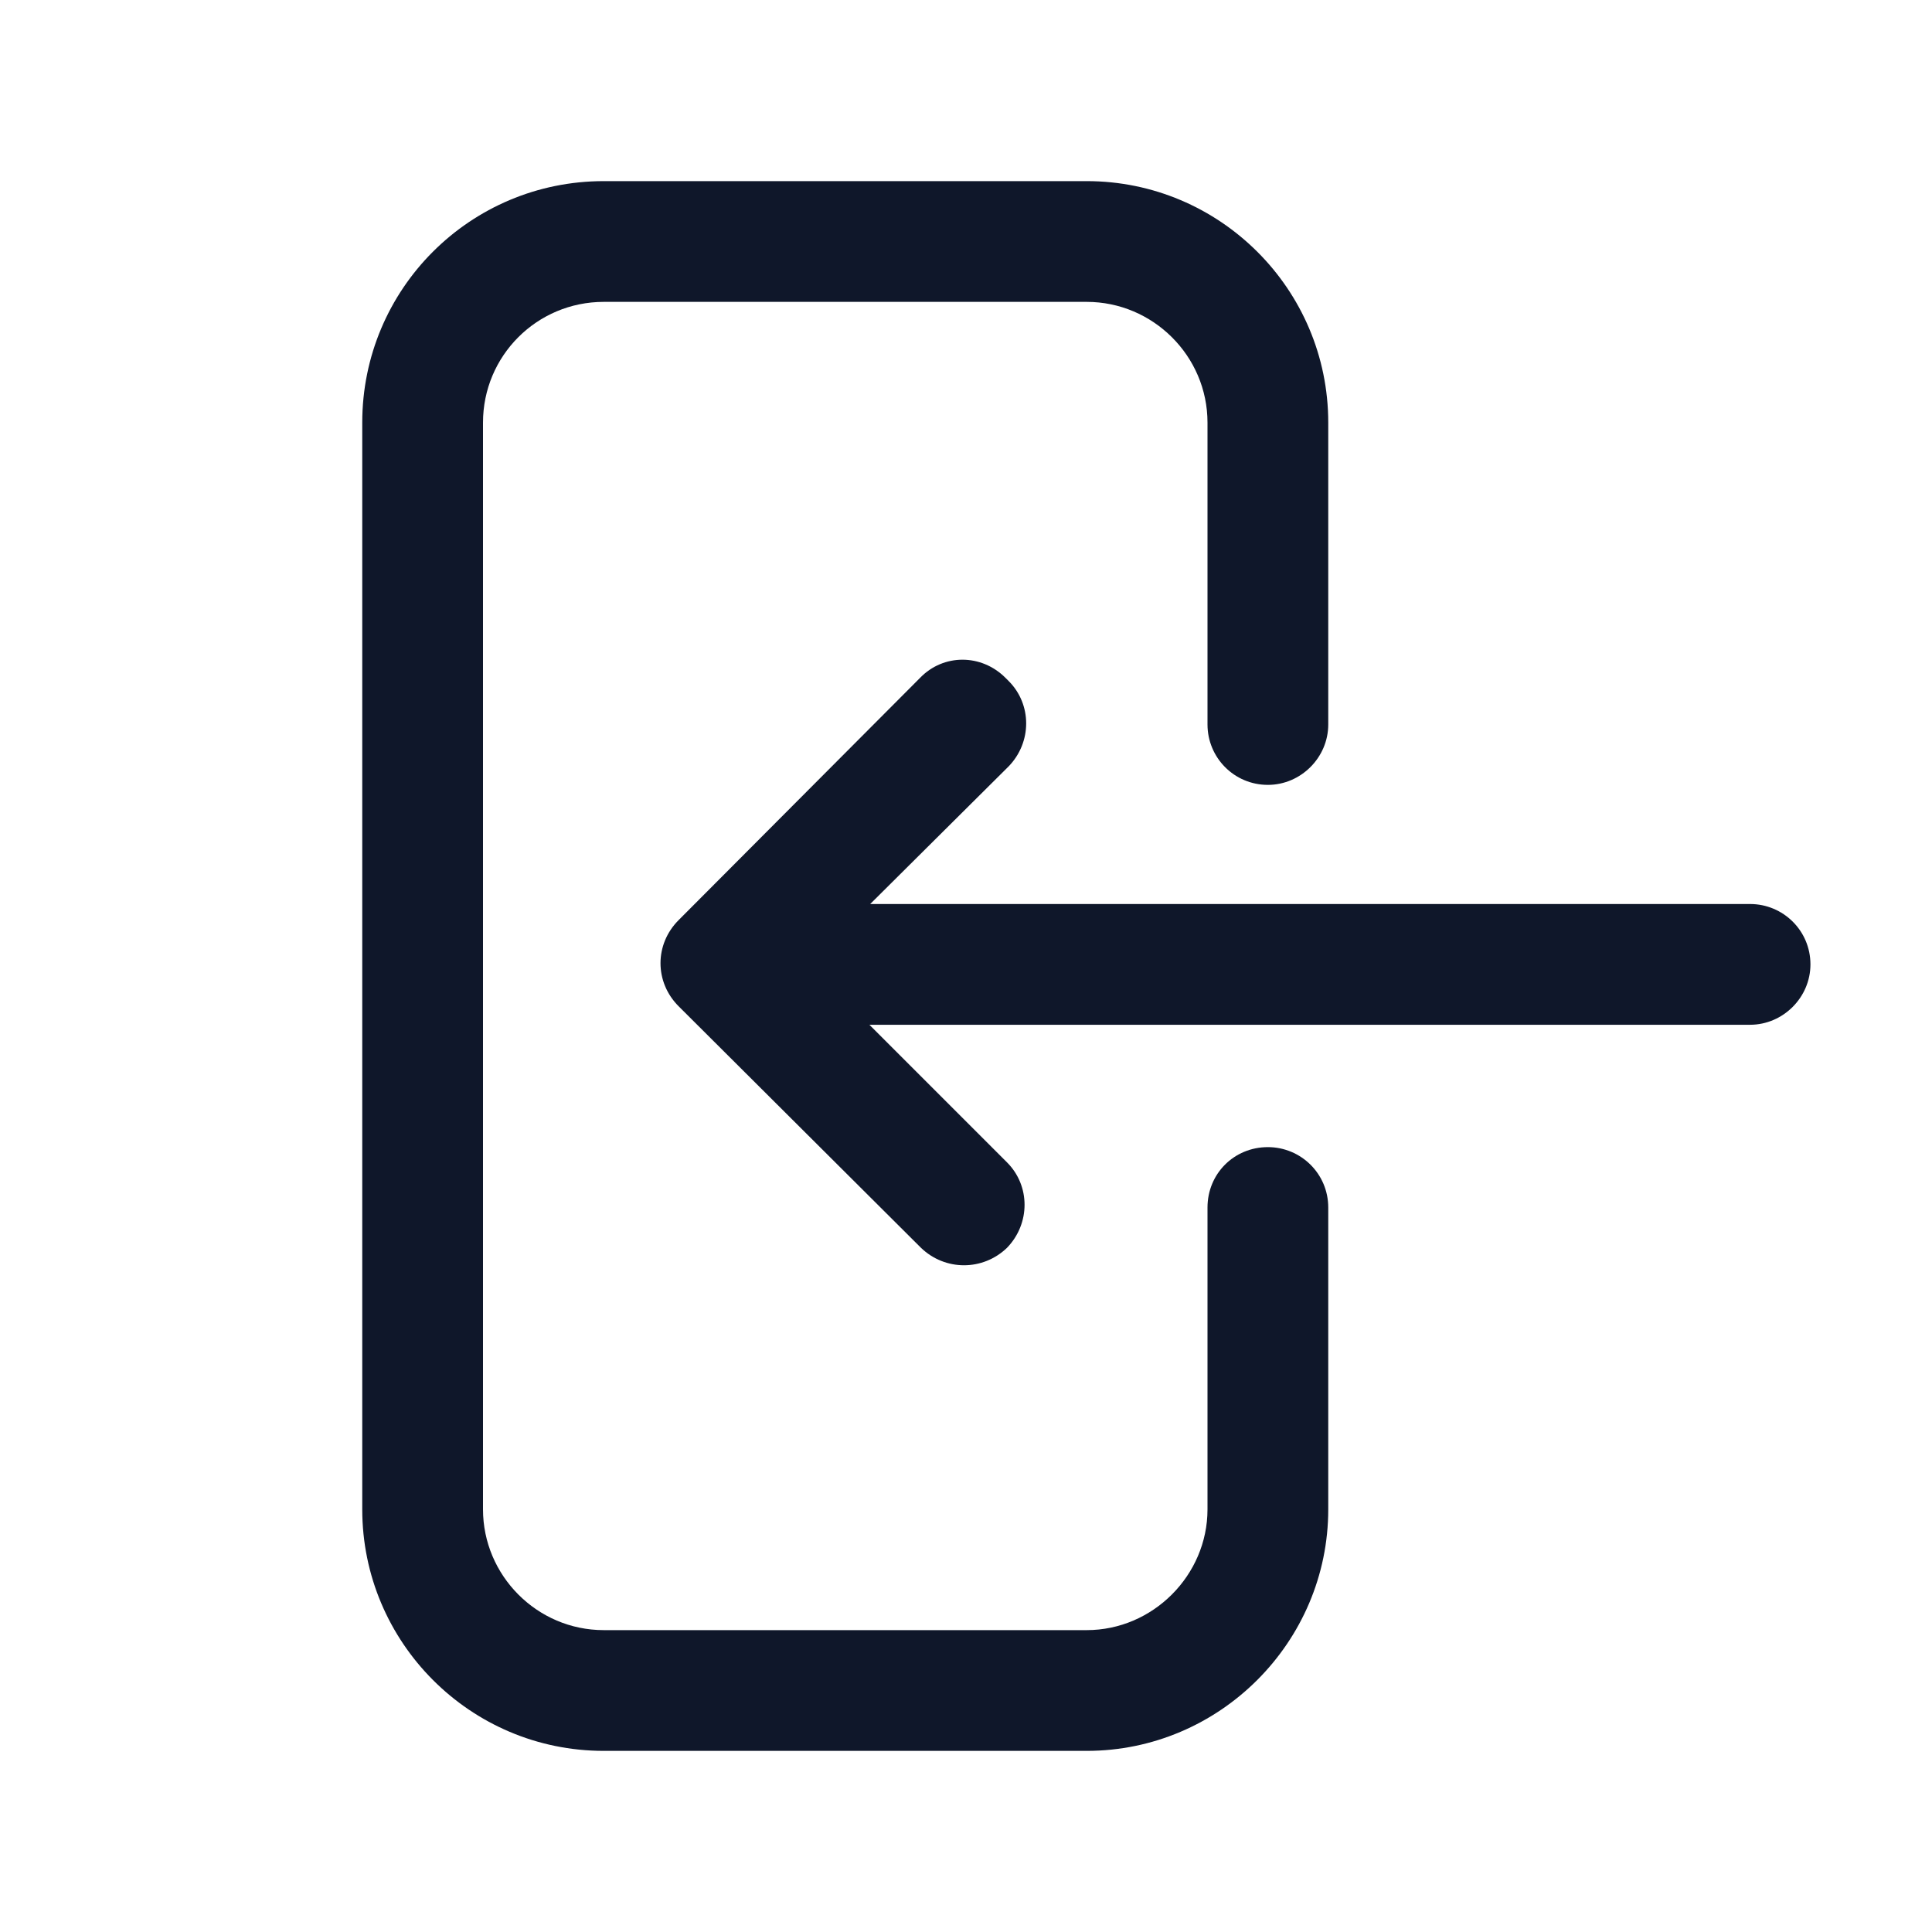 <svg viewBox="0 0 24 24" xmlns="http://www.w3.org/2000/svg"><path fill="#0F172A" fill-rule="evenodd" d="M7.5 3.75c-.83 0-1.5.67-1.5 1.5v13.5c0 .82.67 1.5 1.5 1.5h6c.82 0 1.5-.68 1.5-1.5V15c0-.42.33-.75.75-.75 .41 0 .75.33.75.75v3.75c0 1.65-1.35 3-3 3h-6c-1.66 0-3-1.35-3-3V5.25c0-1.66 1.34-3 3-3h6c1.65 0 3 1.34 3 3V9c0 .41-.34.75-.75.75 -.42 0-.75-.34-.75-.75V5.25c0-.83-.68-1.5-1.5-1.5h-6Zm5.03 4.71c.29.29.29.76 0 1.06l-1.72 1.71h10.93c.41 0 .75.33.75.75 0 .41-.34.75-.75.75H10.8l1.71 1.71c.29.29.29.76 0 1.06 -.3.29-.77.29-1.07 0l-3.01-3c-.3-.3-.3-.77 0-1.07l3-3.01c.29-.3.76-.3 1.06 0Z"/></svg>
